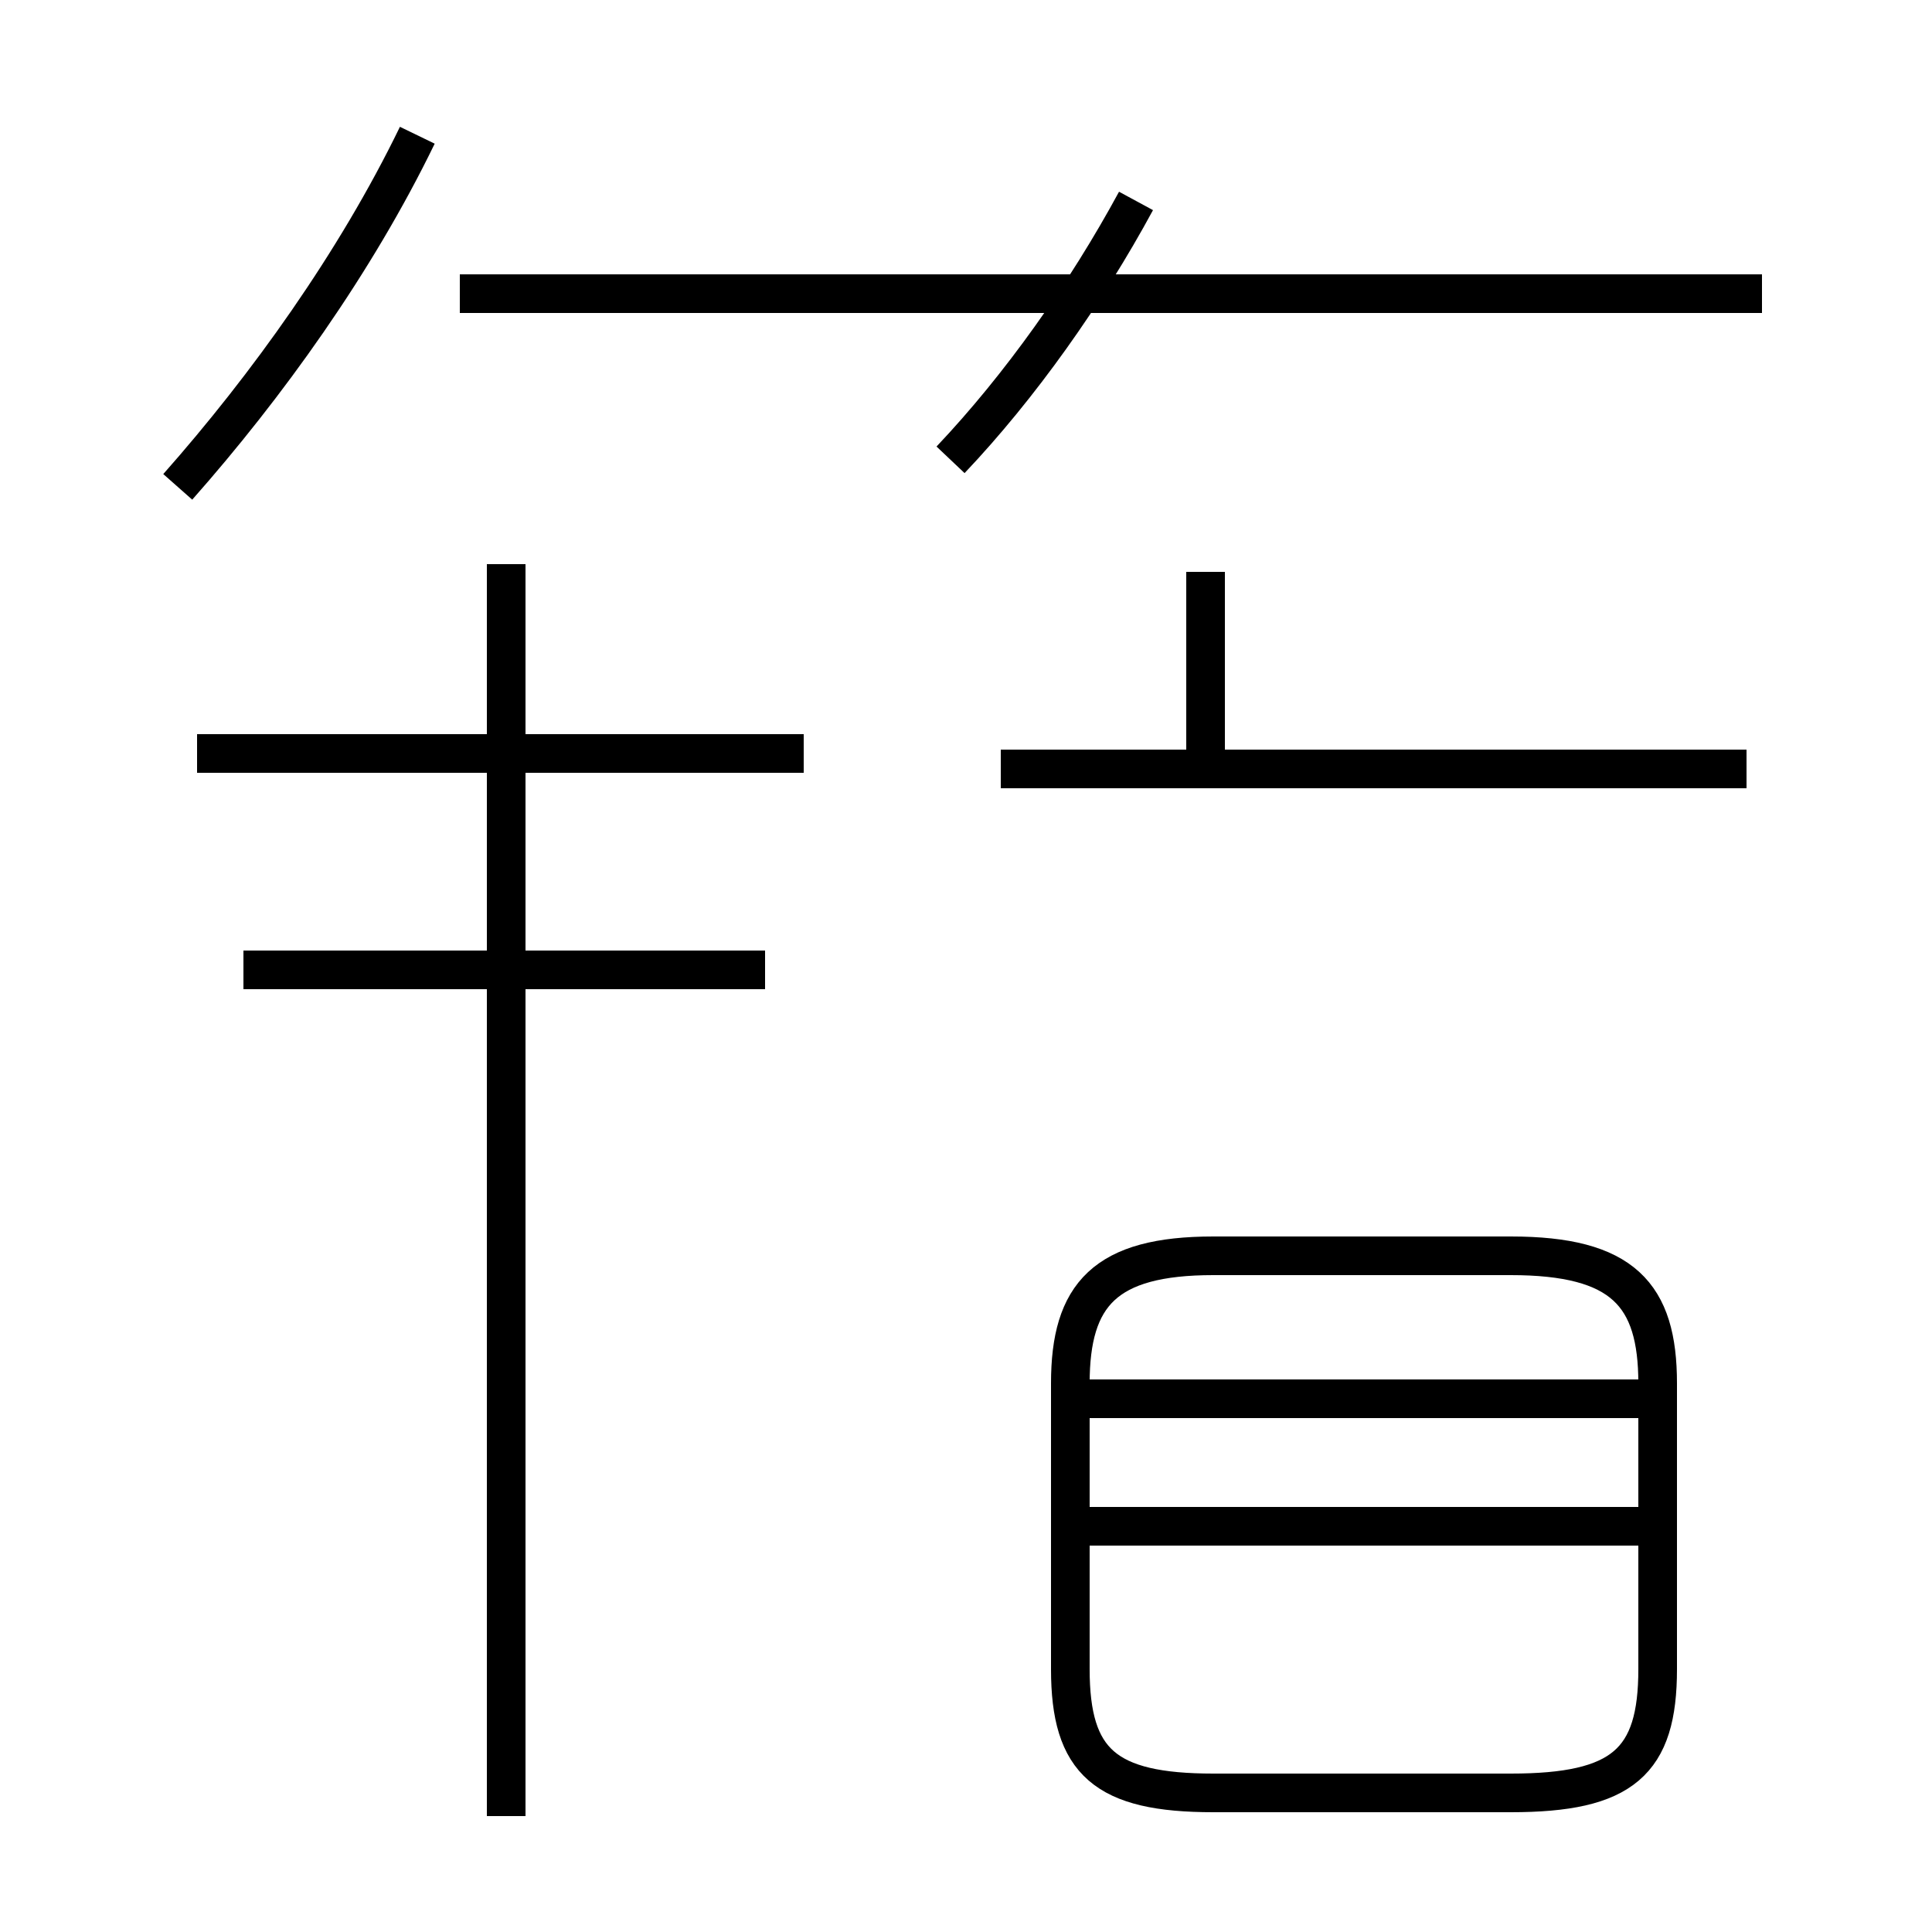 <?xml version='1.0' encoding='utf8'?>
<svg viewBox="0.0 -44.0 50.0 50.0" version="1.1" xmlns="http://www.w3.org/2000/svg">
<rect x="0.0" y="-44.0" width="50.0" height="50.0" fill="#808080" stroke="none"/>
<rect x="-1000" y="-1000" width="2000" height="2000" stroke="white" fill="white"/>
<g style="fill:none; stroke:#000000;  stroke-width:1">
<path d="M 4.6 31.4 C 6.9 34.0 9.2 37.2 10.8 40.5 M 24.6 32.1 C 26.4 34.0 28.1 36.4 29.4 38.8 M 45.6 36.4 L 11.9 36.4 M 19.8 18.9 L 6.3 18.9 M 19.8 24.5 L 5.1 24.5 M 13.1 -3.0 L 13.1 29.4 M 20.8 24.5 L 5.1 24.5 M 31.2 24.4 L 31.2 29.2 M 45.2 24.1 L 25.9 24.1 M 31.4 -2.4 L 39.1 -2.4 C 42.0 -2.4 42.9 -1.6 42.9 0.8 L 42.9 8.2 C 42.9 10.5 42.0 11.5 39.1 11.5 L 31.4 11.5 C 28.6 11.5 27.7 10.5 27.7 8.2 L 27.7 0.8 C 27.7 -1.6 28.6 -2.4 31.4 -2.4 Z M 42.4 4.5 L 28.1 4.5 M 42.4 7.8 L 28.1 7.8" transform="scale(1, -1)" />
</g>
</svg>